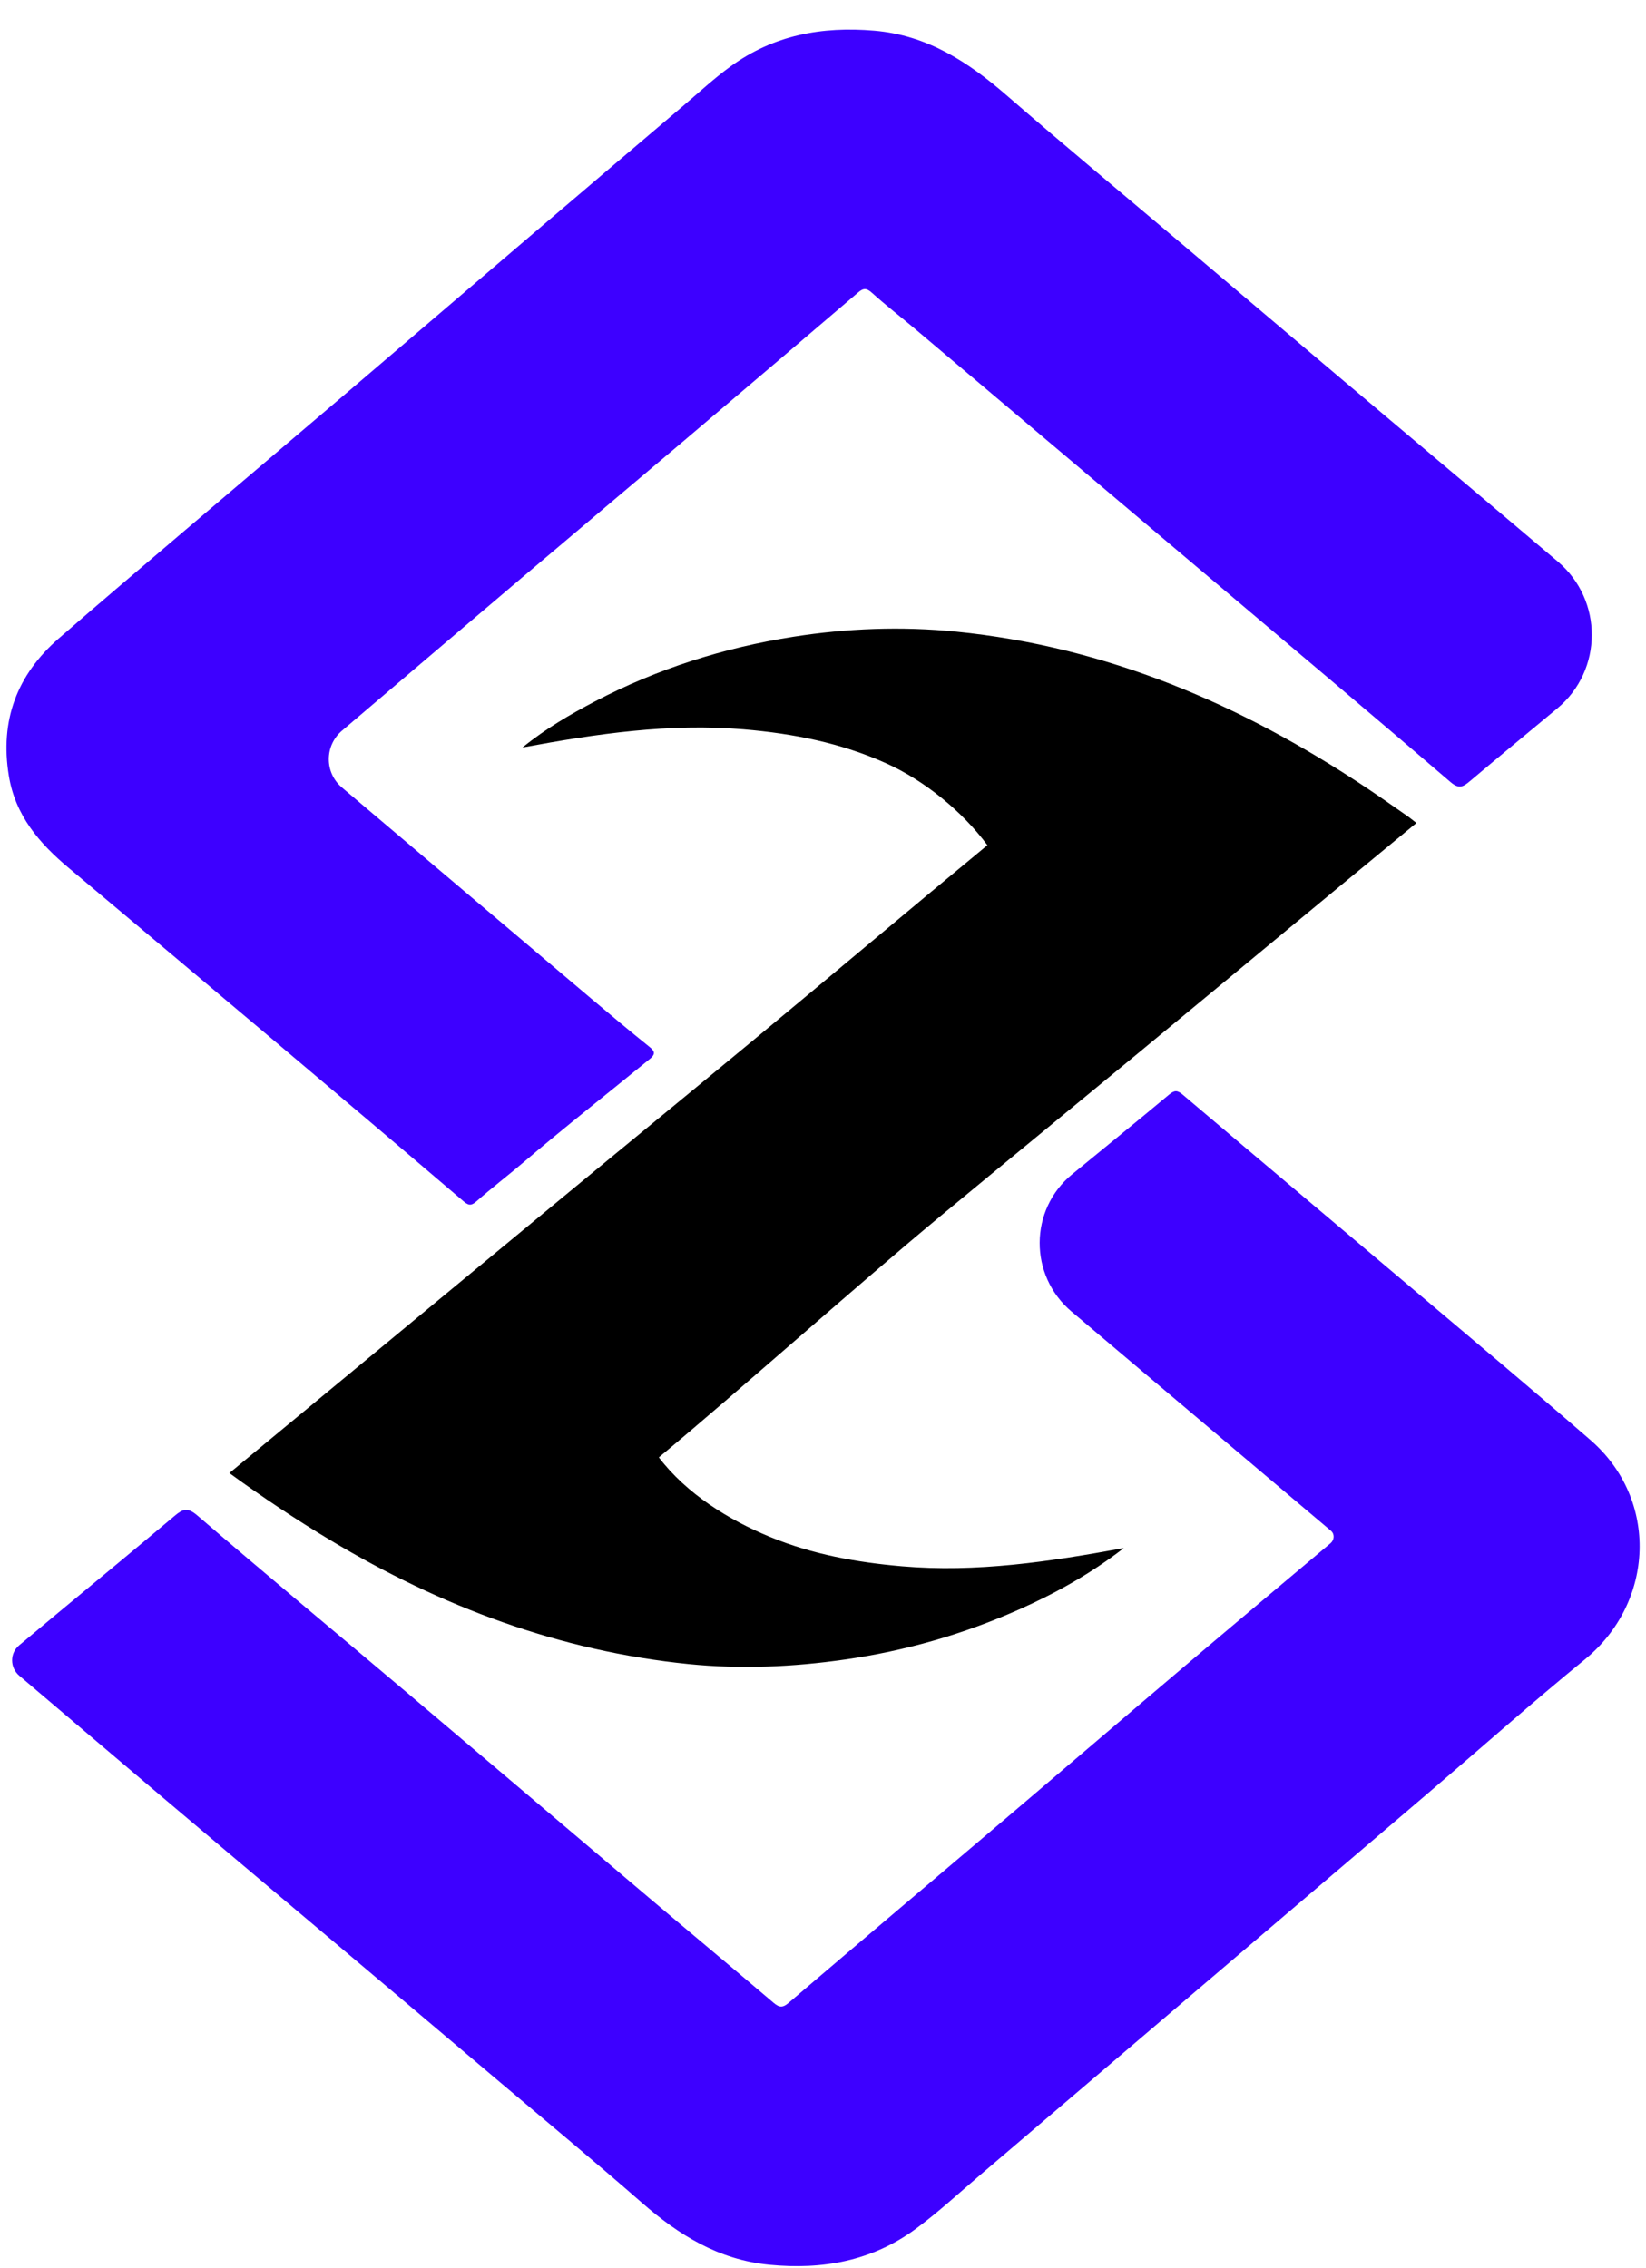 <svg width="45" height="62" viewBox="0 0 45 62" fill="none" xmlns="http://www.w3.org/2000/svg">
<path d="M42.591 15.351C43.832 16.402 43.827 18.322 42.576 19.362C41.779 20.026 40.976 20.684 40.183 21.354C39.996 21.512 39.884 21.574 39.649 21.371C37.681 19.68 35.695 18.011 33.714 16.335C30.813 13.884 27.911 11.434 25.009 8.984C24.621 8.657 24.219 8.347 23.842 8.007C23.697 7.876 23.61 7.866 23.462 7.993C21.865 9.358 20.266 10.718 18.664 12.076C17.189 13.326 15.708 14.57 14.232 15.821C12.604 17.202 10.979 18.587 9.351 19.971C8.871 20.378 8.867 21.118 9.348 21.525C11.632 23.46 13.902 25.383 16.174 27.304C16.696 27.745 17.221 28.184 17.753 28.612C17.91 28.738 17.922 28.817 17.762 28.948C16.608 29.892 15.436 30.811 14.301 31.779C13.883 32.134 13.446 32.468 13.034 32.83C12.906 32.942 12.831 32.97 12.684 32.845C10.989 31.399 9.289 29.959 7.585 28.522C5.684 26.918 3.779 25.317 1.873 23.719C1.072 23.047 0.419 22.289 0.242 21.207C-0.006 19.696 0.461 18.447 1.605 17.452C2.697 16.499 3.805 15.563 4.908 14.623C6.425 13.331 7.946 12.044 9.462 10.752C11.142 9.321 12.818 7.883 14.497 6.451C15.879 5.271 17.263 4.095 18.649 2.918C19.088 2.545 19.513 2.149 19.979 1.811C21.15 0.961 22.466 0.717 23.9 0.839C25.352 0.963 26.463 1.69 27.518 2.604C29.122 3.995 30.758 5.353 32.38 6.725C33.829 7.952 35.278 9.18 36.73 10.406C38.017 11.494 39.309 12.577 40.597 13.665C41.261 14.226 41.925 14.788 42.591 15.351Z" fill="#3D00FF"/>
<path d="M36.38 42.178C36.482 42.087 36.491 41.929 36.386 41.841C34.009 39.832 31.651 37.839 29.291 35.846C28.129 34.863 28.134 33.065 29.31 32.098C30.192 31.372 31.082 30.655 31.958 29.922C32.109 29.796 32.185 29.794 32.336 29.922C34.413 31.683 36.498 33.435 38.578 35.193C40.218 36.58 41.866 37.957 43.487 39.366C45.349 40.984 45.243 43.793 43.328 45.359C41.913 46.515 40.545 47.729 39.155 48.916C37.818 50.058 36.481 51.199 35.142 52.338C33.768 53.509 32.392 54.679 31.017 55.852C29.616 57.045 28.216 58.242 26.814 59.435C26.222 59.939 25.65 60.471 25.025 60.93C23.837 61.8 22.493 62.044 21.035 61.903C19.643 61.767 18.558 61.091 17.544 60.204C16.256 59.079 14.939 57.987 13.633 56.883C12.03 55.526 10.424 54.172 8.818 52.817C7.348 51.577 5.877 50.339 4.409 49.097C3.113 48.001 1.821 46.9 0.527 45.802C0.27 45.584 0.264 45.191 0.522 44.974C0.883 44.672 1.239 44.374 1.595 44.078C2.655 43.197 3.72 42.321 4.775 41.433C4.997 41.247 5.125 41.191 5.396 41.424C7.291 43.053 9.215 44.65 11.124 46.263C13.332 48.129 15.533 50.003 17.741 51.87C18.876 52.831 20.018 53.781 21.151 54.745C21.309 54.879 21.402 54.88 21.562 54.743C23.536 53.057 25.52 51.382 27.499 49.702C29.136 48.312 30.766 46.915 32.404 45.527C33.726 44.406 35.054 43.294 36.38 42.178Z" fill="#3D00FF"/>
<path d="M36.616 24.234C37.314 23.656 38.014 23.081 38.724 22.495C38.614 22.412 38.534 22.344 38.45 22.287C38.083 22.031 37.718 21.774 37.346 21.526C33.932 19.25 30.249 17.674 26.13 17.264C24.648 17.117 23.159 17.173 21.688 17.405C19.79 17.704 17.974 18.279 16.267 19.171C15.584 19.529 14.919 19.916 14.283 20.432C16.317 20.054 18.301 19.764 20.33 19.935C21.685 20.049 22.995 20.307 24.237 20.868C25.272 21.335 26.31 22.179 26.994 23.102C24.91 24.821 22.705 26.685 20.625 28.407C18.928 29.813 17.221 31.208 15.523 32.611C13.257 34.482 10.993 36.357 8.729 38.231C7.913 38.907 7.096 39.582 6.271 40.264C7.181 40.927 8.089 41.532 9.026 42.095C12.057 43.915 15.298 45.129 18.83 45.485C20.25 45.628 21.671 45.565 23.09 45.362C24.745 45.126 26.33 44.673 27.853 43.996C28.855 43.551 29.812 43.02 30.724 42.314C28.682 42.689 26.694 42.987 24.659 42.812C23.417 42.705 22.209 42.485 21.056 42.011C19.919 41.544 18.769 40.828 18.012 39.835C20.172 38.041 23.538 35.038 25.702 33.248C27.501 31.759 29.308 30.279 31.108 28.793C32.946 27.275 34.78 25.753 36.616 24.234Z" fill="black"/>
</svg>
